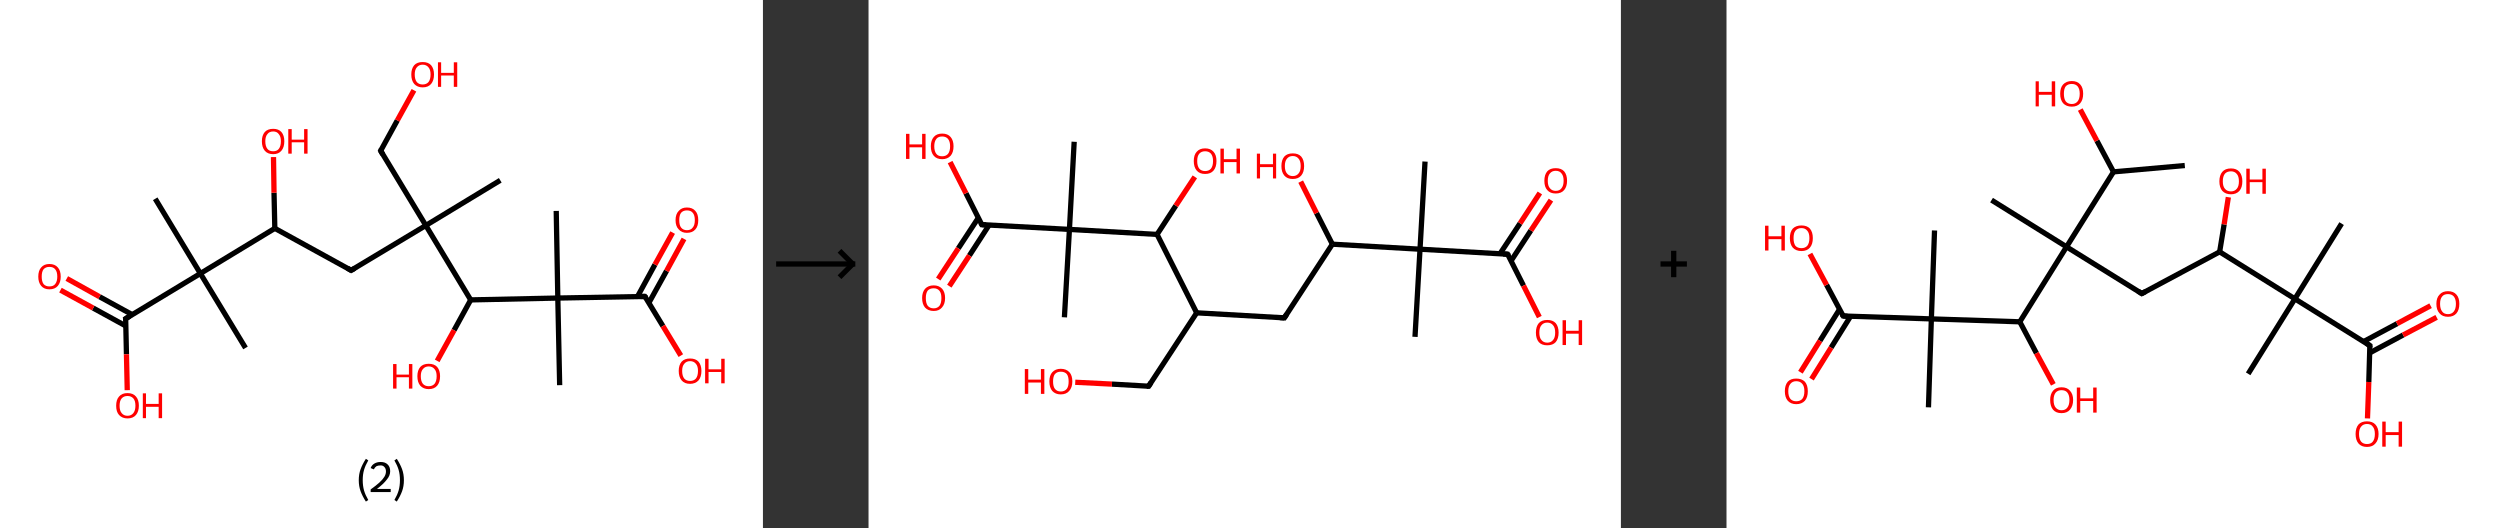 <?xml version='1.0' encoding='ASCII' standalone='yes'?>
<svg xmlns="http://www.w3.org/2000/svg" xmlns:xlink="http://www.w3.org/1999/xlink" version="1.1" width="947.0px" viewBox="0 0 947.0 200.0" height="200.0px">
  <rect x="0" y="0" width="947.0" height="200.0" fill="#333333" stroke="none"/>
  <g>
    <g transform="translate(0, 0) scale(1 1) "><!-- END OF HEADER -->
<rect style="opacity:1.0;fill:#FFFFFF;stroke:none" width="289.0" height="200.0" x="0.0" y="0.0"> </rect>
<path class="bond-0 atom-0 atom-1" d="M 189.5,68.3 L 161.3,85.4" style="fill:none;fill-rule:evenodd;stroke:#000000;stroke-width:2.0px;stroke-linecap:butt;stroke-linejoin:miter;stroke-opacity:1"/>
<path class="bond-1 atom-1 atom-2" d="M 161.3,85.4 L 144.2,57.1" style="fill:none;fill-rule:evenodd;stroke:#000000;stroke-width:2.0px;stroke-linecap:butt;stroke-linejoin:miter;stroke-opacity:1"/>
<path class="bond-2 atom-2 atom-3" d="M 144.2,57.1 L 150.5,45.6" style="fill:none;fill-rule:evenodd;stroke:#000000;stroke-width:2.0px;stroke-linecap:butt;stroke-linejoin:miter;stroke-opacity:1"/>
<path class="bond-2 atom-2 atom-3" d="M 150.5,45.6 L 156.8,34.2" style="fill:none;fill-rule:evenodd;stroke:#FF0000;stroke-width:2.0px;stroke-linecap:butt;stroke-linejoin:miter;stroke-opacity:1"/>
<path class="bond-3 atom-1 atom-4" d="M 161.3,85.4 L 133.0,102.4" style="fill:none;fill-rule:evenodd;stroke:#000000;stroke-width:2.0px;stroke-linecap:butt;stroke-linejoin:miter;stroke-opacity:1"/>
<path class="bond-4 atom-4 atom-5" d="M 133.0,102.4 L 104.1,86.5" style="fill:none;fill-rule:evenodd;stroke:#000000;stroke-width:2.0px;stroke-linecap:butt;stroke-linejoin:miter;stroke-opacity:1"/>
<path class="bond-5 atom-5 atom-6" d="M 104.1,86.5 L 103.8,73.0" style="fill:none;fill-rule:evenodd;stroke:#000000;stroke-width:2.0px;stroke-linecap:butt;stroke-linejoin:miter;stroke-opacity:1"/>
<path class="bond-5 atom-5 atom-6" d="M 103.8,73.0 L 103.6,59.5" style="fill:none;fill-rule:evenodd;stroke:#FF0000;stroke-width:2.0px;stroke-linecap:butt;stroke-linejoin:miter;stroke-opacity:1"/>
<path class="bond-6 atom-5 atom-7" d="M 104.1,86.5 L 75.9,103.6" style="fill:none;fill-rule:evenodd;stroke:#000000;stroke-width:2.0px;stroke-linecap:butt;stroke-linejoin:miter;stroke-opacity:1"/>
<path class="bond-7 atom-7 atom-8" d="M 75.9,103.6 L 93.0,131.8" style="fill:none;fill-rule:evenodd;stroke:#000000;stroke-width:2.0px;stroke-linecap:butt;stroke-linejoin:miter;stroke-opacity:1"/>
<path class="bond-8 atom-7 atom-9" d="M 75.9,103.6 L 58.8,75.3" style="fill:none;fill-rule:evenodd;stroke:#000000;stroke-width:2.0px;stroke-linecap:butt;stroke-linejoin:miter;stroke-opacity:1"/>
<path class="bond-9 atom-7 atom-10" d="M 75.9,103.6 L 47.6,120.7" style="fill:none;fill-rule:evenodd;stroke:#000000;stroke-width:2.0px;stroke-linecap:butt;stroke-linejoin:miter;stroke-opacity:1"/>
<path class="bond-10 atom-10 atom-11" d="M 50.1,119.2 L 37.7,112.4" style="fill:none;fill-rule:evenodd;stroke:#000000;stroke-width:2.0px;stroke-linecap:butt;stroke-linejoin:miter;stroke-opacity:1"/>
<path class="bond-10 atom-10 atom-11" d="M 37.7,112.4 L 25.3,105.5" style="fill:none;fill-rule:evenodd;stroke:#FF0000;stroke-width:2.0px;stroke-linecap:butt;stroke-linejoin:miter;stroke-opacity:1"/>
<path class="bond-10 atom-10 atom-11" d="M 47.7,123.5 L 35.3,116.7" style="fill:none;fill-rule:evenodd;stroke:#000000;stroke-width:2.0px;stroke-linecap:butt;stroke-linejoin:miter;stroke-opacity:1"/>
<path class="bond-10 atom-10 atom-11" d="M 35.3,116.7 L 22.9,109.9" style="fill:none;fill-rule:evenodd;stroke:#FF0000;stroke-width:2.0px;stroke-linecap:butt;stroke-linejoin:miter;stroke-opacity:1"/>
<path class="bond-11 atom-10 atom-12" d="M 47.6,120.7 L 47.9,134.2" style="fill:none;fill-rule:evenodd;stroke:#000000;stroke-width:2.0px;stroke-linecap:butt;stroke-linejoin:miter;stroke-opacity:1"/>
<path class="bond-11 atom-10 atom-12" d="M 47.9,134.2 L 48.2,147.8" style="fill:none;fill-rule:evenodd;stroke:#FF0000;stroke-width:2.0px;stroke-linecap:butt;stroke-linejoin:miter;stroke-opacity:1"/>
<path class="bond-12 atom-1 atom-13" d="M 161.3,85.4 L 178.3,113.6" style="fill:none;fill-rule:evenodd;stroke:#000000;stroke-width:2.0px;stroke-linecap:butt;stroke-linejoin:miter;stroke-opacity:1"/>
<path class="bond-13 atom-13 atom-14" d="M 178.3,113.6 L 172.0,125.1" style="fill:none;fill-rule:evenodd;stroke:#000000;stroke-width:2.0px;stroke-linecap:butt;stroke-linejoin:miter;stroke-opacity:1"/>
<path class="bond-13 atom-13 atom-14" d="M 172.0,125.1 L 165.6,136.7" style="fill:none;fill-rule:evenodd;stroke:#FF0000;stroke-width:2.0px;stroke-linecap:butt;stroke-linejoin:miter;stroke-opacity:1"/>
<path class="bond-14 atom-13 atom-15" d="M 178.3,113.6 L 211.3,112.9" style="fill:none;fill-rule:evenodd;stroke:#000000;stroke-width:2.0px;stroke-linecap:butt;stroke-linejoin:miter;stroke-opacity:1"/>
<path class="bond-15 atom-15 atom-16" d="M 211.3,112.9 L 210.7,79.9" style="fill:none;fill-rule:evenodd;stroke:#000000;stroke-width:2.0px;stroke-linecap:butt;stroke-linejoin:miter;stroke-opacity:1"/>
<path class="bond-16 atom-15 atom-17" d="M 211.3,112.9 L 212.0,145.9" style="fill:none;fill-rule:evenodd;stroke:#000000;stroke-width:2.0px;stroke-linecap:butt;stroke-linejoin:miter;stroke-opacity:1"/>
<path class="bond-17 atom-15 atom-18" d="M 211.3,112.9 L 244.3,112.3" style="fill:none;fill-rule:evenodd;stroke:#000000;stroke-width:2.0px;stroke-linecap:butt;stroke-linejoin:miter;stroke-opacity:1"/>
<path class="bond-18 atom-18 atom-19" d="M 245.8,114.7 L 252.5,102.6" style="fill:none;fill-rule:evenodd;stroke:#000000;stroke-width:2.0px;stroke-linecap:butt;stroke-linejoin:miter;stroke-opacity:1"/>
<path class="bond-18 atom-18 atom-19" d="M 252.5,102.6 L 259.1,90.5" style="fill:none;fill-rule:evenodd;stroke:#FF0000;stroke-width:2.0px;stroke-linecap:butt;stroke-linejoin:miter;stroke-opacity:1"/>
<path class="bond-18 atom-18 atom-19" d="M 241.5,112.3 L 248.1,100.2" style="fill:none;fill-rule:evenodd;stroke:#000000;stroke-width:2.0px;stroke-linecap:butt;stroke-linejoin:miter;stroke-opacity:1"/>
<path class="bond-18 atom-18 atom-19" d="M 248.1,100.2 L 254.8,88.1" style="fill:none;fill-rule:evenodd;stroke:#FF0000;stroke-width:2.0px;stroke-linecap:butt;stroke-linejoin:miter;stroke-opacity:1"/>
<path class="bond-19 atom-18 atom-20" d="M 244.3,112.3 L 251.1,123.5" style="fill:none;fill-rule:evenodd;stroke:#000000;stroke-width:2.0px;stroke-linecap:butt;stroke-linejoin:miter;stroke-opacity:1"/>
<path class="bond-19 atom-18 atom-20" d="M 251.1,123.5 L 257.9,134.7" style="fill:none;fill-rule:evenodd;stroke:#FF0000;stroke-width:2.0px;stroke-linecap:butt;stroke-linejoin:miter;stroke-opacity:1"/>
<path d="M 145.0,58.5 L 144.2,57.1 L 144.5,56.5" style="fill:none;stroke:#000000;stroke-width:2.0px;stroke-linecap:butt;stroke-linejoin:miter;stroke-opacity:1;"/>
<path d="M 134.4,101.6 L 133.0,102.4 L 131.6,101.6" style="fill:none;stroke:#000000;stroke-width:2.0px;stroke-linecap:butt;stroke-linejoin:miter;stroke-opacity:1;"/>
<path d="M 49.1,119.8 L 47.6,120.7 L 47.7,121.3" style="fill:none;stroke:#000000;stroke-width:2.0px;stroke-linecap:butt;stroke-linejoin:miter;stroke-opacity:1;"/>
<path d="M 242.7,112.3 L 244.3,112.3 L 244.7,112.8" style="fill:none;stroke:#000000;stroke-width:2.0px;stroke-linecap:butt;stroke-linejoin:miter;stroke-opacity:1;"/>
<path class="atom-3" d="M 155.8 28.2 Q 155.8 26.0, 156.9 24.7 Q 158.0 23.5, 160.1 23.5 Q 162.2 23.5, 163.3 24.7 Q 164.4 26.0, 164.4 28.2 Q 164.4 30.5, 163.3 31.8 Q 162.2 33.1, 160.1 33.1 Q 158.1 33.1, 156.9 31.8 Q 155.8 30.5, 155.8 28.2 M 160.1 32.0 Q 161.5 32.0, 162.3 31.1 Q 163.1 30.1, 163.1 28.2 Q 163.1 26.4, 162.3 25.5 Q 161.5 24.5, 160.1 24.5 Q 158.7 24.5, 157.9 25.5 Q 157.1 26.4, 157.1 28.2 Q 157.1 30.1, 157.9 31.1 Q 158.7 32.0, 160.1 32.0 " fill="#FF0000"/>
<path class="atom-3" d="M 165.9 23.6 L 167.1 23.6 L 167.1 27.6 L 171.9 27.6 L 171.9 23.6 L 173.2 23.6 L 173.2 32.9 L 171.9 32.9 L 171.9 28.6 L 167.1 28.6 L 167.1 32.9 L 165.9 32.9 L 165.9 23.6 " fill="#FF0000"/>
<path class="atom-6" d="M 99.2 53.5 Q 99.2 51.3, 100.3 50.0 Q 101.4 48.8, 103.5 48.8 Q 105.5 48.8, 106.6 50.0 Q 107.7 51.3, 107.7 53.5 Q 107.7 55.8, 106.6 57.1 Q 105.5 58.4, 103.5 58.4 Q 101.4 58.4, 100.3 57.1 Q 99.2 55.8, 99.2 53.5 M 103.5 57.3 Q 104.9 57.3, 105.6 56.4 Q 106.4 55.4, 106.4 53.5 Q 106.4 51.7, 105.6 50.8 Q 104.9 49.8, 103.5 49.8 Q 102.0 49.8, 101.3 50.8 Q 100.5 51.7, 100.5 53.5 Q 100.5 55.4, 101.3 56.4 Q 102.0 57.3, 103.5 57.3 " fill="#FF0000"/>
<path class="atom-6" d="M 109.2 48.9 L 110.5 48.9 L 110.5 52.9 L 115.2 52.9 L 115.2 48.9 L 116.5 48.9 L 116.5 58.2 L 115.2 58.2 L 115.2 53.9 L 110.5 53.9 L 110.5 58.2 L 109.2 58.2 L 109.2 48.9 " fill="#FF0000"/>
<path class="atom-11" d="M 14.5 104.8 Q 14.5 102.5, 15.6 101.3 Q 16.7 100.0, 18.7 100.0 Q 20.8 100.0, 21.9 101.3 Q 23.0 102.5, 23.0 104.8 Q 23.0 107.0, 21.9 108.3 Q 20.8 109.6, 18.7 109.6 Q 16.7 109.6, 15.6 108.3 Q 14.5 107.0, 14.5 104.8 M 18.7 108.5 Q 20.2 108.5, 20.9 107.6 Q 21.7 106.6, 21.7 104.8 Q 21.7 102.9, 20.9 102.0 Q 20.2 101.1, 18.7 101.1 Q 17.3 101.1, 16.5 102.0 Q 15.8 102.9, 15.8 104.8 Q 15.8 106.6, 16.5 107.6 Q 17.3 108.5, 18.7 108.5 " fill="#FF0000"/>
<path class="atom-12" d="M 44.0 153.7 Q 44.0 151.4, 45.1 150.2 Q 46.2 148.9, 48.3 148.9 Q 50.4 148.9, 51.5 150.2 Q 52.6 151.4, 52.6 153.7 Q 52.6 155.9, 51.5 157.2 Q 50.4 158.5, 48.3 158.5 Q 46.3 158.5, 45.1 157.2 Q 44.0 156.0, 44.0 153.7 M 48.3 157.5 Q 49.7 157.5, 50.5 156.5 Q 51.3 155.5, 51.3 153.7 Q 51.3 151.8, 50.5 150.9 Q 49.7 150.0, 48.3 150.0 Q 46.9 150.0, 46.1 150.9 Q 45.3 151.8, 45.3 153.7 Q 45.3 155.6, 46.1 156.5 Q 46.9 157.5, 48.3 157.5 " fill="#FF0000"/>
<path class="atom-12" d="M 54.1 149.0 L 55.3 149.0 L 55.3 153.0 L 60.1 153.0 L 60.1 149.0 L 61.4 149.0 L 61.4 158.4 L 60.1 158.4 L 60.1 154.1 L 55.3 154.1 L 55.3 158.4 L 54.1 158.4 L 54.1 149.0 " fill="#FF0000"/>
<path class="atom-14" d="M 148.9 137.9 L 150.2 137.9 L 150.2 141.9 L 154.9 141.9 L 154.9 137.9 L 156.2 137.9 L 156.2 147.2 L 154.9 147.2 L 154.9 142.9 L 150.2 142.9 L 150.2 147.2 L 148.9 147.2 L 148.9 137.9 " fill="#FF0000"/>
<path class="atom-14" d="M 158.1 142.5 Q 158.1 140.3, 159.2 139.0 Q 160.3 137.8, 162.4 137.8 Q 164.5 137.8, 165.6 139.0 Q 166.7 140.3, 166.7 142.5 Q 166.7 144.8, 165.6 146.1 Q 164.5 147.4, 162.4 147.4 Q 160.4 147.4, 159.2 146.1 Q 158.1 144.8, 158.1 142.5 M 162.4 146.3 Q 163.8 146.3, 164.6 145.4 Q 165.4 144.4, 165.4 142.5 Q 165.4 140.7, 164.6 139.8 Q 163.8 138.8, 162.4 138.8 Q 161.0 138.8, 160.2 139.8 Q 159.4 140.7, 159.4 142.5 Q 159.4 144.4, 160.2 145.4 Q 161.0 146.3, 162.4 146.3 " fill="#FF0000"/>
<path class="atom-19" d="M 255.9 83.4 Q 255.9 81.1, 257.1 79.9 Q 258.2 78.6, 260.2 78.6 Q 262.3 78.6, 263.4 79.9 Q 264.5 81.1, 264.5 83.4 Q 264.5 85.7, 263.4 86.9 Q 262.3 88.2, 260.2 88.2 Q 258.2 88.2, 257.1 86.9 Q 255.9 85.7, 255.9 83.4 M 260.2 87.2 Q 261.7 87.2, 262.4 86.2 Q 263.2 85.3, 263.2 83.4 Q 263.2 81.5, 262.4 80.6 Q 261.7 79.7, 260.2 79.7 Q 258.8 79.7, 258.0 80.6 Q 257.3 81.5, 257.3 83.4 Q 257.3 85.3, 258.0 86.2 Q 258.8 87.2, 260.2 87.2 " fill="#FF0000"/>
<path class="atom-20" d="M 257.1 140.5 Q 257.1 138.3, 258.2 137.0 Q 259.3 135.8, 261.4 135.8 Q 263.5 135.8, 264.6 137.0 Q 265.7 138.3, 265.7 140.5 Q 265.7 142.8, 264.6 144.1 Q 263.4 145.4, 261.4 145.4 Q 259.3 145.4, 258.2 144.1 Q 257.1 142.8, 257.1 140.5 M 261.4 144.3 Q 262.8 144.3, 263.6 143.4 Q 264.4 142.4, 264.4 140.5 Q 264.4 138.7, 263.6 137.8 Q 262.8 136.8, 261.4 136.8 Q 260.0 136.8, 259.2 137.8 Q 258.4 138.7, 258.4 140.5 Q 258.4 142.4, 259.2 143.4 Q 260.0 144.3, 261.4 144.3 " fill="#FF0000"/>
<path class="atom-20" d="M 267.1 135.9 L 268.4 135.9 L 268.4 139.9 L 273.2 139.9 L 273.2 135.9 L 274.5 135.9 L 274.5 145.2 L 273.2 145.2 L 273.2 140.9 L 268.4 140.9 L 268.4 145.2 L 267.1 145.2 L 267.1 135.9 " fill="#FF0000"/>
<path class="legend" d="M 135.9 181.9 Q 135.9 179.6, 136.6 177.7 Q 137.3 175.8, 138.6 173.8 L 139.5 174.4 Q 138.4 176.3, 137.9 178.0 Q 137.4 179.7, 137.4 181.9 Q 137.4 184.0, 137.9 185.8 Q 138.4 187.5, 139.5 189.4 L 138.6 190.0 Q 137.3 188.0, 136.6 186.1 Q 135.9 184.2, 135.9 181.9 " fill="#000000"/>
<path class="legend" d="M 140.4 177.3 Q 140.8 176.2, 141.8 175.6 Q 142.8 175.0, 144.2 175.0 Q 145.9 175.0, 146.8 175.9 Q 147.8 176.8, 147.8 178.5 Q 147.8 180.2, 146.5 181.7 Q 145.3 183.3, 142.8 185.2 L 148.0 185.2 L 148.0 186.4 L 140.4 186.4 L 140.4 185.4 Q 142.5 183.9, 143.7 182.8 Q 145.0 181.6, 145.6 180.6 Q 146.2 179.6, 146.2 178.6 Q 146.2 177.5, 145.6 176.9 Q 145.1 176.3, 144.2 176.3 Q 143.2 176.3, 142.6 176.6 Q 142.0 177.0, 141.6 177.8 L 140.4 177.3 " fill="#000000"/>
<path class="legend" d="M 153.0 181.9 Q 153.0 184.2, 152.3 186.1 Q 151.6 188.0, 150.3 190.0 L 149.4 189.4 Q 150.5 187.5, 151.0 185.8 Q 151.5 184.0, 151.5 181.9 Q 151.5 179.7, 151.0 178.0 Q 150.5 176.3, 149.4 174.4 L 150.3 173.8 Q 151.6 175.8, 152.3 177.7 Q 153.0 179.6, 153.0 181.9 " fill="#000000"/>
</g>
    <g transform="translate(289.0, 0) scale(1 1) "><line x1="5" y1="100" x2="35" y2="100" style="stroke:rgb(0,0,0);stroke-width:2"/>
  <line x1="34" y1="100" x2="29" y2="95" style="stroke:rgb(0,0,0);stroke-width:2"/>
  <line x1="34" y1="100" x2="29" y2="105" style="stroke:rgb(0,0,0);stroke-width:2"/>
</g>
    <g transform="translate(329.0, 0) scale(1 1) "><!-- END OF HEADER -->
<rect style="opacity:1.0;fill:#FFFFFF;stroke:none" width="285.0" height="200.0" x="0.0" y="0.0"> </rect>
<path class="bond-0 atom-0 atom-1" d="M 210.8,61.2 L 208.9,94.4" style="fill:none;fill-rule:evenodd;stroke:#000000;stroke-width:2.0px;stroke-linecap:butt;stroke-linejoin:miter;stroke-opacity:1"/>
<path class="bond-1 atom-1 atom-2" d="M 208.9,94.4 L 207.0,127.6" style="fill:none;fill-rule:evenodd;stroke:#000000;stroke-width:2.0px;stroke-linecap:butt;stroke-linejoin:miter;stroke-opacity:1"/>
<path class="bond-2 atom-1 atom-3" d="M 208.9,94.4 L 242.1,96.3" style="fill:none;fill-rule:evenodd;stroke:#000000;stroke-width:2.0px;stroke-linecap:butt;stroke-linejoin:miter;stroke-opacity:1"/>
<path class="bond-3 atom-3 atom-4" d="M 243.4,98.8 L 250.9,87.3" style="fill:none;fill-rule:evenodd;stroke:#000000;stroke-width:2.0px;stroke-linecap:butt;stroke-linejoin:miter;stroke-opacity:1"/>
<path class="bond-3 atom-3 atom-4" d="M 250.9,87.3 L 258.5,75.8" style="fill:none;fill-rule:evenodd;stroke:#FF0000;stroke-width:2.0px;stroke-linecap:butt;stroke-linejoin:miter;stroke-opacity:1"/>
<path class="bond-3 atom-3 atom-4" d="M 239.2,96.1 L 246.8,84.6" style="fill:none;fill-rule:evenodd;stroke:#000000;stroke-width:2.0px;stroke-linecap:butt;stroke-linejoin:miter;stroke-opacity:1"/>
<path class="bond-3 atom-3 atom-4" d="M 246.8,84.6 L 254.3,73.1" style="fill:none;fill-rule:evenodd;stroke:#FF0000;stroke-width:2.0px;stroke-linecap:butt;stroke-linejoin:miter;stroke-opacity:1"/>
<path class="bond-4 atom-3 atom-5" d="M 242.1,96.3 L 248.1,108.2" style="fill:none;fill-rule:evenodd;stroke:#000000;stroke-width:2.0px;stroke-linecap:butt;stroke-linejoin:miter;stroke-opacity:1"/>
<path class="bond-4 atom-3 atom-5" d="M 248.1,108.2 L 254.1,120.1" style="fill:none;fill-rule:evenodd;stroke:#FF0000;stroke-width:2.0px;stroke-linecap:butt;stroke-linejoin:miter;stroke-opacity:1"/>
<path class="bond-5 atom-1 atom-6" d="M 208.9,94.4 L 175.7,92.5" style="fill:none;fill-rule:evenodd;stroke:#000000;stroke-width:2.0px;stroke-linecap:butt;stroke-linejoin:miter;stroke-opacity:1"/>
<path class="bond-6 atom-6 atom-7" d="M 175.7,92.5 L 169.7,80.7" style="fill:none;fill-rule:evenodd;stroke:#000000;stroke-width:2.0px;stroke-linecap:butt;stroke-linejoin:miter;stroke-opacity:1"/>
<path class="bond-6 atom-6 atom-7" d="M 169.7,80.7 L 163.7,68.8" style="fill:none;fill-rule:evenodd;stroke:#FF0000;stroke-width:2.0px;stroke-linecap:butt;stroke-linejoin:miter;stroke-opacity:1"/>
<path class="bond-7 atom-6 atom-8" d="M 175.7,92.5 L 157.5,120.4" style="fill:none;fill-rule:evenodd;stroke:#000000;stroke-width:2.0px;stroke-linecap:butt;stroke-linejoin:miter;stroke-opacity:1"/>
<path class="bond-8 atom-8 atom-9" d="M 157.5,120.4 L 124.3,118.5" style="fill:none;fill-rule:evenodd;stroke:#000000;stroke-width:2.0px;stroke-linecap:butt;stroke-linejoin:miter;stroke-opacity:1"/>
<path class="bond-9 atom-9 atom-10" d="M 124.3,118.5 L 106.1,146.3" style="fill:none;fill-rule:evenodd;stroke:#000000;stroke-width:2.0px;stroke-linecap:butt;stroke-linejoin:miter;stroke-opacity:1"/>
<path class="bond-10 atom-10 atom-11" d="M 106.1,146.3 L 92.2,145.5" style="fill:none;fill-rule:evenodd;stroke:#000000;stroke-width:2.0px;stroke-linecap:butt;stroke-linejoin:miter;stroke-opacity:1"/>
<path class="bond-10 atom-10 atom-11" d="M 92.2,145.5 L 78.3,144.8" style="fill:none;fill-rule:evenodd;stroke:#FF0000;stroke-width:2.0px;stroke-linecap:butt;stroke-linejoin:miter;stroke-opacity:1"/>
<path class="bond-11 atom-9 atom-12" d="M 124.3,118.5 L 109.3,88.8" style="fill:none;fill-rule:evenodd;stroke:#000000;stroke-width:2.0px;stroke-linecap:butt;stroke-linejoin:miter;stroke-opacity:1"/>
<path class="bond-12 atom-12 atom-13" d="M 109.3,88.8 L 116.4,77.9" style="fill:none;fill-rule:evenodd;stroke:#000000;stroke-width:2.0px;stroke-linecap:butt;stroke-linejoin:miter;stroke-opacity:1"/>
<path class="bond-12 atom-12 atom-13" d="M 116.4,77.9 L 123.6,67.0" style="fill:none;fill-rule:evenodd;stroke:#FF0000;stroke-width:2.0px;stroke-linecap:butt;stroke-linejoin:miter;stroke-opacity:1"/>
<path class="bond-13 atom-12 atom-14" d="M 109.3,88.8 L 76.1,86.9" style="fill:none;fill-rule:evenodd;stroke:#000000;stroke-width:2.0px;stroke-linecap:butt;stroke-linejoin:miter;stroke-opacity:1"/>
<path class="bond-14 atom-14 atom-15" d="M 76.1,86.9 L 74.2,120.2" style="fill:none;fill-rule:evenodd;stroke:#000000;stroke-width:2.0px;stroke-linecap:butt;stroke-linejoin:miter;stroke-opacity:1"/>
<path class="bond-15 atom-14 atom-16" d="M 76.1,86.9 L 77.9,53.7" style="fill:none;fill-rule:evenodd;stroke:#000000;stroke-width:2.0px;stroke-linecap:butt;stroke-linejoin:miter;stroke-opacity:1"/>
<path class="bond-16 atom-14 atom-17" d="M 76.1,86.9 L 42.9,85.1" style="fill:none;fill-rule:evenodd;stroke:#000000;stroke-width:2.0px;stroke-linecap:butt;stroke-linejoin:miter;stroke-opacity:1"/>
<path class="bond-17 atom-17 atom-18" d="M 41.6,82.5 L 34.0,94.1" style="fill:none;fill-rule:evenodd;stroke:#000000;stroke-width:2.0px;stroke-linecap:butt;stroke-linejoin:miter;stroke-opacity:1"/>
<path class="bond-17 atom-17 atom-18" d="M 34.0,94.1 L 26.4,105.7" style="fill:none;fill-rule:evenodd;stroke:#FF0000;stroke-width:2.0px;stroke-linecap:butt;stroke-linejoin:miter;stroke-opacity:1"/>
<path class="bond-17 atom-17 atom-18" d="M 45.7,85.2 L 38.2,96.8" style="fill:none;fill-rule:evenodd;stroke:#000000;stroke-width:2.0px;stroke-linecap:butt;stroke-linejoin:miter;stroke-opacity:1"/>
<path class="bond-17 atom-17 atom-18" d="M 38.2,96.8 L 30.6,108.4" style="fill:none;fill-rule:evenodd;stroke:#FF0000;stroke-width:2.0px;stroke-linecap:butt;stroke-linejoin:miter;stroke-opacity:1"/>
<path class="bond-18 atom-17 atom-19" d="M 42.9,85.1 L 36.9,73.2" style="fill:none;fill-rule:evenodd;stroke:#000000;stroke-width:2.0px;stroke-linecap:butt;stroke-linejoin:miter;stroke-opacity:1"/>
<path class="bond-18 atom-17 atom-19" d="M 36.9,73.2 L 30.9,61.4" style="fill:none;fill-rule:evenodd;stroke:#FF0000;stroke-width:2.0px;stroke-linecap:butt;stroke-linejoin:miter;stroke-opacity:1"/>
<path d="M 240.4,96.2 L 242.1,96.3 L 242.4,96.8" style="fill:none;stroke:#000000;stroke-width:2.0px;stroke-linecap:butt;stroke-linejoin:miter;stroke-opacity:1;"/>
<path d="M 158.4,119.0 L 157.5,120.4 L 155.8,120.3" style="fill:none;stroke:#000000;stroke-width:2.0px;stroke-linecap:butt;stroke-linejoin:miter;stroke-opacity:1;"/>
<path d="M 107.0,144.9 L 106.1,146.3 L 105.4,146.3" style="fill:none;stroke:#000000;stroke-width:2.0px;stroke-linecap:butt;stroke-linejoin:miter;stroke-opacity:1;"/>
<path d="M 44.5,85.2 L 42.9,85.1 L 42.6,84.5" style="fill:none;stroke:#000000;stroke-width:2.0px;stroke-linecap:butt;stroke-linejoin:miter;stroke-opacity:1;"/>
<path class="atom-4" d="M 256.0 68.5 Q 256.0 66.2, 257.1 64.9 Q 258.2 63.7, 260.3 63.7 Q 262.4 63.7, 263.5 64.9 Q 264.6 66.2, 264.6 68.5 Q 264.6 70.7, 263.5 72.0 Q 262.4 73.3, 260.3 73.3 Q 258.2 73.3, 257.1 72.0 Q 256.0 70.8, 256.0 68.5 M 260.3 72.3 Q 261.8 72.3, 262.5 71.3 Q 263.3 70.3, 263.3 68.5 Q 263.3 66.6, 262.5 65.7 Q 261.8 64.7, 260.3 64.7 Q 258.9 64.7, 258.1 65.7 Q 257.3 66.6, 257.3 68.5 Q 257.3 70.4, 258.1 71.3 Q 258.9 72.3, 260.3 72.3 " fill="#FF0000"/>
<path class="atom-5" d="M 252.8 126.0 Q 252.8 123.7, 253.9 122.4 Q 255.0 121.2, 257.1 121.2 Q 259.2 121.2, 260.3 122.4 Q 261.4 123.7, 261.4 126.0 Q 261.4 128.3, 260.3 129.6 Q 259.2 130.8, 257.1 130.8 Q 255.0 130.8, 253.9 129.6 Q 252.8 128.3, 252.8 126.0 M 257.1 129.8 Q 258.5 129.8, 259.3 128.8 Q 260.1 127.9, 260.1 126.0 Q 260.1 124.1, 259.3 123.2 Q 258.5 122.2, 257.1 122.2 Q 255.7 122.2, 254.9 123.2 Q 254.1 124.1, 254.1 126.0 Q 254.1 127.9, 254.9 128.8 Q 255.7 129.8, 257.1 129.8 " fill="#FF0000"/>
<path class="atom-5" d="M 262.9 121.3 L 264.2 121.3 L 264.2 125.3 L 269.0 125.3 L 269.0 121.3 L 270.3 121.3 L 270.3 130.7 L 269.0 130.7 L 269.0 126.4 L 264.2 126.4 L 264.2 130.7 L 262.9 130.7 L 262.9 121.3 " fill="#FF0000"/>
<path class="atom-7" d="M 147.1 58.2 L 148.3 58.2 L 148.3 62.2 L 153.2 62.2 L 153.2 58.2 L 154.4 58.2 L 154.4 67.6 L 153.2 67.6 L 153.2 63.3 L 148.3 63.3 L 148.3 67.6 L 147.1 67.6 L 147.1 58.2 " fill="#FF0000"/>
<path class="atom-7" d="M 156.4 62.9 Q 156.4 60.6, 157.5 59.3 Q 158.6 58.1, 160.7 58.1 Q 162.8 58.1, 163.9 59.3 Q 165.0 60.6, 165.0 62.9 Q 165.0 65.2, 163.9 66.5 Q 162.8 67.8, 160.7 67.8 Q 158.6 67.8, 157.5 66.5 Q 156.4 65.2, 156.4 62.9 M 160.7 66.7 Q 162.1 66.7, 162.9 65.7 Q 163.7 64.8, 163.7 62.9 Q 163.7 61.0, 162.9 60.1 Q 162.1 59.1, 160.7 59.1 Q 159.3 59.1, 158.5 60.1 Q 157.7 61.0, 157.7 62.9 Q 157.7 64.8, 158.5 65.7 Q 159.3 66.7, 160.7 66.7 " fill="#FF0000"/>
<path class="atom-11" d="M 59.2 139.8 L 60.5 139.8 L 60.5 143.8 L 65.3 143.8 L 65.3 139.8 L 66.6 139.8 L 66.6 149.2 L 65.3 149.2 L 65.3 144.9 L 60.5 144.9 L 60.5 149.2 L 59.2 149.2 L 59.2 139.8 " fill="#FF0000"/>
<path class="atom-11" d="M 68.5 144.5 Q 68.5 142.2, 69.6 141.0 Q 70.8 139.7, 72.8 139.7 Q 74.9 139.7, 76.1 141.0 Q 77.2 142.2, 77.2 144.5 Q 77.2 146.8, 76.0 148.1 Q 74.9 149.4, 72.8 149.4 Q 70.8 149.4, 69.6 148.1 Q 68.5 146.8, 68.5 144.5 M 72.8 148.3 Q 74.3 148.3, 75.1 147.3 Q 75.8 146.4, 75.8 144.5 Q 75.8 142.6, 75.1 141.7 Q 74.3 140.8, 72.8 140.8 Q 71.4 140.8, 70.6 141.7 Q 69.9 142.6, 69.9 144.5 Q 69.9 146.4, 70.6 147.3 Q 71.4 148.3, 72.8 148.3 " fill="#FF0000"/>
<path class="atom-13" d="M 123.2 61.0 Q 123.2 58.7, 124.3 57.5 Q 125.4 56.2, 127.5 56.2 Q 129.6 56.2, 130.7 57.5 Q 131.8 58.7, 131.8 61.0 Q 131.8 63.3, 130.7 64.6 Q 129.6 65.9, 127.5 65.9 Q 125.4 65.9, 124.3 64.6 Q 123.2 63.3, 123.2 61.0 M 127.5 64.8 Q 128.9 64.8, 129.7 63.9 Q 130.5 62.9, 130.5 61.0 Q 130.5 59.2, 129.7 58.2 Q 128.9 57.3, 127.5 57.3 Q 126.1 57.3, 125.3 58.2 Q 124.5 59.1, 124.5 61.0 Q 124.5 62.9, 125.3 63.9 Q 126.1 64.8, 127.5 64.8 " fill="#FF0000"/>
<path class="atom-13" d="M 133.3 56.3 L 134.6 56.3 L 134.6 60.3 L 139.4 60.3 L 139.4 56.3 L 140.7 56.3 L 140.7 65.7 L 139.4 65.7 L 139.4 61.4 L 134.6 61.4 L 134.6 65.7 L 133.3 65.7 L 133.3 56.3 " fill="#FF0000"/>
<path class="atom-18" d="M 20.3 112.9 Q 20.3 110.7, 21.4 109.4 Q 22.6 108.1, 24.7 108.1 Q 26.7 108.1, 27.9 109.4 Q 29.0 110.7, 29.0 112.9 Q 29.0 115.2, 27.8 116.5 Q 26.7 117.8, 24.7 117.8 Q 22.6 117.8, 21.4 116.5 Q 20.3 115.2, 20.3 112.9 M 24.7 116.8 Q 26.1 116.8, 26.9 115.8 Q 27.6 114.8, 27.6 112.9 Q 27.6 111.1, 26.9 110.2 Q 26.1 109.2, 24.7 109.2 Q 23.2 109.2, 22.4 110.1 Q 21.7 111.1, 21.7 112.9 Q 21.7 114.8, 22.4 115.8 Q 23.2 116.8, 24.7 116.8 " fill="#FF0000"/>
<path class="atom-19" d="M 14.2 50.7 L 15.5 50.7 L 15.5 54.7 L 20.3 54.7 L 20.3 50.7 L 21.6 50.7 L 21.6 60.2 L 20.3 60.2 L 20.3 55.8 L 15.5 55.8 L 15.5 60.2 L 14.2 60.2 L 14.2 50.7 " fill="#FF0000"/>
<path class="atom-19" d="M 23.6 55.4 Q 23.6 53.2, 24.7 51.9 Q 25.8 50.6, 27.9 50.6 Q 30.0 50.6, 31.1 51.9 Q 32.2 53.2, 32.2 55.4 Q 32.2 57.7, 31.1 59.0 Q 29.9 60.3, 27.9 60.3 Q 25.8 60.3, 24.7 59.0 Q 23.6 57.7, 23.6 55.4 M 27.9 59.2 Q 29.3 59.2, 30.1 58.3 Q 30.9 57.3, 30.9 55.4 Q 30.9 53.6, 30.1 52.6 Q 29.3 51.7, 27.9 51.7 Q 26.4 51.7, 25.7 52.6 Q 24.9 53.6, 24.9 55.4 Q 24.9 57.3, 25.7 58.3 Q 26.4 59.2, 27.9 59.2 " fill="#FF0000"/>
</g>
    <g transform="translate(614.0, 0) scale(1 1) "><line x1="15" y1="100" x2="25" y2="100" style="stroke:rgb(0,0,0);stroke-width:2"/>
  <line x1="20" y1="95" x2="20" y2="105" style="stroke:rgb(0,0,0);stroke-width:2"/>
</g>
    <g transform="translate(654.0, 0) scale(1 1) "><!-- END OF HEADER -->
<rect style="opacity:1.0;fill:#FFFFFF;stroke:none" width="293.0" height="200.0" x="0.0" y="0.0"> </rect>
<path class="bond-0 atom-0 atom-1" d="M 173.6,62.7 L 146.6,65.1" style="fill:none;fill-rule:evenodd;stroke:#000000;stroke-width:2.0px;stroke-linecap:butt;stroke-linejoin:miter;stroke-opacity:1"/>
<path class="bond-1 atom-1 atom-2" d="M 146.6,65.1 L 140.3,53.3" style="fill:none;fill-rule:evenodd;stroke:#000000;stroke-width:2.0px;stroke-linecap:butt;stroke-linejoin:miter;stroke-opacity:1"/>
<path class="bond-1 atom-1 atom-2" d="M 140.3,53.3 L 134.0,41.5" style="fill:none;fill-rule:evenodd;stroke:#FF0000;stroke-width:2.0px;stroke-linecap:butt;stroke-linejoin:miter;stroke-opacity:1"/>
<path class="bond-2 atom-1 atom-3" d="M 146.6,65.1 L 128.8,93.5" style="fill:none;fill-rule:evenodd;stroke:#000000;stroke-width:2.0px;stroke-linecap:butt;stroke-linejoin:miter;stroke-opacity:1"/>
<path class="bond-3 atom-3 atom-4" d="M 128.8,93.5 L 100.4,75.8" style="fill:none;fill-rule:evenodd;stroke:#000000;stroke-width:2.0px;stroke-linecap:butt;stroke-linejoin:miter;stroke-opacity:1"/>
<path class="bond-4 atom-3 atom-5" d="M 128.8,93.5 L 157.3,111.2" style="fill:none;fill-rule:evenodd;stroke:#000000;stroke-width:2.0px;stroke-linecap:butt;stroke-linejoin:miter;stroke-opacity:1"/>
<path class="bond-5 atom-5 atom-6" d="M 157.3,111.2 L 186.8,95.4" style="fill:none;fill-rule:evenodd;stroke:#000000;stroke-width:2.0px;stroke-linecap:butt;stroke-linejoin:miter;stroke-opacity:1"/>
<path class="bond-6 atom-6 atom-7" d="M 186.8,95.4 L 188.5,85.0" style="fill:none;fill-rule:evenodd;stroke:#000000;stroke-width:2.0px;stroke-linecap:butt;stroke-linejoin:miter;stroke-opacity:1"/>
<path class="bond-6 atom-6 atom-7" d="M 188.5,85.0 L 190.1,74.7" style="fill:none;fill-rule:evenodd;stroke:#FF0000;stroke-width:2.0px;stroke-linecap:butt;stroke-linejoin:miter;stroke-opacity:1"/>
<path class="bond-7 atom-6 atom-8" d="M 186.8,95.4 L 215.3,113.2" style="fill:none;fill-rule:evenodd;stroke:#000000;stroke-width:2.0px;stroke-linecap:butt;stroke-linejoin:miter;stroke-opacity:1"/>
<path class="bond-8 atom-8 atom-9" d="M 215.3,113.2 L 197.6,141.6" style="fill:none;fill-rule:evenodd;stroke:#000000;stroke-width:2.0px;stroke-linecap:butt;stroke-linejoin:miter;stroke-opacity:1"/>
<path class="bond-9 atom-8 atom-10" d="M 215.3,113.2 L 233.0,84.7" style="fill:none;fill-rule:evenodd;stroke:#000000;stroke-width:2.0px;stroke-linecap:butt;stroke-linejoin:miter;stroke-opacity:1"/>
<path class="bond-10 atom-8 atom-11" d="M 215.3,113.2 L 243.7,130.9" style="fill:none;fill-rule:evenodd;stroke:#000000;stroke-width:2.0px;stroke-linecap:butt;stroke-linejoin:miter;stroke-opacity:1"/>
<path class="bond-11 atom-11 atom-12" d="M 243.6,133.7 L 256.3,126.9" style="fill:none;fill-rule:evenodd;stroke:#000000;stroke-width:2.0px;stroke-linecap:butt;stroke-linejoin:miter;stroke-opacity:1"/>
<path class="bond-11 atom-11 atom-12" d="M 256.3,126.9 L 269.0,120.2" style="fill:none;fill-rule:evenodd;stroke:#FF0000;stroke-width:2.0px;stroke-linecap:butt;stroke-linejoin:miter;stroke-opacity:1"/>
<path class="bond-11 atom-11 atom-12" d="M 241.3,129.4 L 254.0,122.6" style="fill:none;fill-rule:evenodd;stroke:#000000;stroke-width:2.0px;stroke-linecap:butt;stroke-linejoin:miter;stroke-opacity:1"/>
<path class="bond-11 atom-11 atom-12" d="M 254.0,122.6 L 266.7,115.8" style="fill:none;fill-rule:evenodd;stroke:#FF0000;stroke-width:2.0px;stroke-linecap:butt;stroke-linejoin:miter;stroke-opacity:1"/>
<path class="bond-12 atom-11 atom-13" d="M 243.7,130.9 L 243.3,144.7" style="fill:none;fill-rule:evenodd;stroke:#000000;stroke-width:2.0px;stroke-linecap:butt;stroke-linejoin:miter;stroke-opacity:1"/>
<path class="bond-12 atom-11 atom-13" d="M 243.3,144.7 L 242.8,158.5" style="fill:none;fill-rule:evenodd;stroke:#FF0000;stroke-width:2.0px;stroke-linecap:butt;stroke-linejoin:miter;stroke-opacity:1"/>
<path class="bond-13 atom-3 atom-14" d="M 128.8,93.5 L 111.1,121.9" style="fill:none;fill-rule:evenodd;stroke:#000000;stroke-width:2.0px;stroke-linecap:butt;stroke-linejoin:miter;stroke-opacity:1"/>
<path class="bond-14 atom-14 atom-15" d="M 111.1,121.9 L 117.4,133.8" style="fill:none;fill-rule:evenodd;stroke:#000000;stroke-width:2.0px;stroke-linecap:butt;stroke-linejoin:miter;stroke-opacity:1"/>
<path class="bond-14 atom-14 atom-15" d="M 117.4,133.8 L 123.8,145.6" style="fill:none;fill-rule:evenodd;stroke:#FF0000;stroke-width:2.0px;stroke-linecap:butt;stroke-linejoin:miter;stroke-opacity:1"/>
<path class="bond-15 atom-14 atom-16" d="M 111.1,121.9 L 77.6,120.8" style="fill:none;fill-rule:evenodd;stroke:#000000;stroke-width:2.0px;stroke-linecap:butt;stroke-linejoin:miter;stroke-opacity:1"/>
<path class="bond-16 atom-16 atom-17" d="M 77.6,120.8 L 78.8,87.3" style="fill:none;fill-rule:evenodd;stroke:#000000;stroke-width:2.0px;stroke-linecap:butt;stroke-linejoin:miter;stroke-opacity:1"/>
<path class="bond-17 atom-16 atom-18" d="M 77.6,120.8 L 76.5,154.3" style="fill:none;fill-rule:evenodd;stroke:#000000;stroke-width:2.0px;stroke-linecap:butt;stroke-linejoin:miter;stroke-opacity:1"/>
<path class="bond-18 atom-16 atom-19" d="M 77.6,120.8 L 44.2,119.7" style="fill:none;fill-rule:evenodd;stroke:#000000;stroke-width:2.0px;stroke-linecap:butt;stroke-linejoin:miter;stroke-opacity:1"/>
<path class="bond-19 atom-19 atom-20" d="M 42.8,117.2 L 35.4,129.1" style="fill:none;fill-rule:evenodd;stroke:#000000;stroke-width:2.0px;stroke-linecap:butt;stroke-linejoin:miter;stroke-opacity:1"/>
<path class="bond-19 atom-19 atom-20" d="M 35.4,129.1 L 28.0,141.0" style="fill:none;fill-rule:evenodd;stroke:#FF0000;stroke-width:2.0px;stroke-linecap:butt;stroke-linejoin:miter;stroke-opacity:1"/>
<path class="bond-19 atom-19 atom-20" d="M 47.0,119.8 L 39.6,131.7" style="fill:none;fill-rule:evenodd;stroke:#000000;stroke-width:2.0px;stroke-linecap:butt;stroke-linejoin:miter;stroke-opacity:1"/>
<path class="bond-19 atom-19 atom-20" d="M 39.6,131.7 L 32.2,143.6" style="fill:none;fill-rule:evenodd;stroke:#FF0000;stroke-width:2.0px;stroke-linecap:butt;stroke-linejoin:miter;stroke-opacity:1"/>
<path class="bond-20 atom-19 atom-21" d="M 44.2,119.7 L 37.9,107.9" style="fill:none;fill-rule:evenodd;stroke:#000000;stroke-width:2.0px;stroke-linecap:butt;stroke-linejoin:miter;stroke-opacity:1"/>
<path class="bond-20 atom-19 atom-21" d="M 37.9,107.9 L 31.6,96.2" style="fill:none;fill-rule:evenodd;stroke:#FF0000;stroke-width:2.0px;stroke-linecap:butt;stroke-linejoin:miter;stroke-opacity:1"/>
<path d="M 155.9,110.3 L 157.3,111.2 L 158.8,110.4" style="fill:none;stroke:#000000;stroke-width:2.0px;stroke-linecap:butt;stroke-linejoin:miter;stroke-opacity:1;"/>
<path d="M 242.3,130.0 L 243.7,130.9 L 243.7,131.6" style="fill:none;stroke:#000000;stroke-width:2.0px;stroke-linecap:butt;stroke-linejoin:miter;stroke-opacity:1;"/>
<path d="M 45.8,119.8 L 44.2,119.7 L 43.8,119.1" style="fill:none;stroke:#000000;stroke-width:2.0px;stroke-linecap:butt;stroke-linejoin:miter;stroke-opacity:1;"/>
<path class="atom-2" d="M 117.1 30.8 L 118.3 30.8 L 118.3 34.8 L 123.2 34.8 L 123.2 30.8 L 124.5 30.8 L 124.5 40.3 L 123.2 40.3 L 123.2 35.9 L 118.3 35.9 L 118.3 40.3 L 117.1 40.3 L 117.1 30.8 " fill="#FF0000"/>
<path class="atom-2" d="M 126.4 35.5 Q 126.4 33.2, 127.5 32.0 Q 128.7 30.7, 130.8 30.7 Q 132.9 30.7, 134.0 32.0 Q 135.1 33.2, 135.1 35.5 Q 135.1 37.8, 134.0 39.1 Q 132.9 40.4, 130.8 40.4 Q 128.7 40.4, 127.5 39.1 Q 126.4 37.8, 126.4 35.5 M 130.8 39.4 Q 132.2 39.4, 133.0 38.4 Q 133.8 37.4, 133.8 35.5 Q 133.8 33.7, 133.0 32.7 Q 132.2 31.8, 130.8 31.8 Q 129.3 31.8, 128.5 32.7 Q 127.8 33.6, 127.8 35.5 Q 127.8 37.4, 128.5 38.4 Q 129.3 39.4, 130.8 39.4 " fill="#FF0000"/>
<path class="atom-7" d="M 186.7 68.7 Q 186.7 66.4, 187.8 65.1 Q 188.9 63.8, 191.1 63.8 Q 193.2 63.8, 194.3 65.1 Q 195.4 66.4, 195.4 68.7 Q 195.4 71.0, 194.3 72.3 Q 193.1 73.6, 191.1 73.6 Q 189.0 73.6, 187.8 72.3 Q 186.7 71.0, 186.7 68.7 M 191.1 72.5 Q 192.5 72.5, 193.3 71.5 Q 194.1 70.6, 194.1 68.7 Q 194.1 66.8, 193.3 65.9 Q 192.5 64.9, 191.1 64.9 Q 189.6 64.9, 188.8 65.8 Q 188.0 66.8, 188.0 68.7 Q 188.0 70.6, 188.8 71.5 Q 189.6 72.5, 191.1 72.5 " fill="#FF0000"/>
<path class="atom-7" d="M 196.9 63.9 L 198.2 63.9 L 198.2 68.0 L 203.0 68.0 L 203.0 63.9 L 204.3 63.9 L 204.3 73.4 L 203.0 73.4 L 203.0 69.0 L 198.2 69.0 L 198.2 73.4 L 196.9 73.4 L 196.9 63.9 " fill="#FF0000"/>
<path class="atom-12" d="M 268.9 115.1 Q 268.9 112.8, 270.1 111.6 Q 271.2 110.3, 273.3 110.3 Q 275.4 110.3, 276.5 111.6 Q 277.6 112.8, 277.6 115.1 Q 277.6 117.4, 276.5 118.7 Q 275.4 120.0, 273.3 120.0 Q 271.2 120.0, 270.1 118.7 Q 268.9 117.4, 268.9 115.1 M 273.3 119.0 Q 274.7 119.0, 275.5 118.0 Q 276.3 117.0, 276.3 115.1 Q 276.3 113.3, 275.5 112.3 Q 274.7 111.4, 273.3 111.4 Q 271.8 111.4, 271.1 112.3 Q 270.3 113.2, 270.3 115.1 Q 270.3 117.0, 271.1 118.0 Q 271.8 119.0, 273.3 119.0 " fill="#FF0000"/>
<path class="atom-13" d="M 238.3 164.4 Q 238.3 162.1, 239.4 160.8 Q 240.5 159.6, 242.6 159.6 Q 244.7 159.6, 245.8 160.8 Q 247.0 162.1, 247.0 164.4 Q 247.0 166.7, 245.8 168.0 Q 244.7 169.3, 242.6 169.3 Q 240.5 169.3, 239.4 168.0 Q 238.3 166.7, 238.3 164.4 M 242.6 168.2 Q 244.1 168.2, 244.8 167.3 Q 245.6 166.3, 245.6 164.4 Q 245.6 162.5, 244.8 161.6 Q 244.1 160.6, 242.6 160.6 Q 241.2 160.6, 240.4 161.6 Q 239.6 162.5, 239.6 164.4 Q 239.6 166.3, 240.4 167.3 Q 241.2 168.2, 242.6 168.2 " fill="#FF0000"/>
<path class="atom-13" d="M 248.4 159.7 L 249.7 159.7 L 249.7 163.7 L 254.6 163.7 L 254.6 159.7 L 255.9 159.7 L 255.9 169.2 L 254.6 169.2 L 254.6 164.8 L 249.7 164.8 L 249.7 169.2 L 248.4 169.2 L 248.4 159.7 " fill="#FF0000"/>
<path class="atom-15" d="M 122.6 151.5 Q 122.6 149.3, 123.7 148.0 Q 124.8 146.7, 126.9 146.7 Q 129.0 146.7, 130.1 148.0 Q 131.3 149.3, 131.3 151.5 Q 131.3 153.8, 130.1 155.2 Q 129.0 156.5, 126.9 156.5 Q 124.8 156.5, 123.7 155.2 Q 122.6 153.9, 122.6 151.5 M 126.9 155.4 Q 128.4 155.4, 129.1 154.4 Q 129.9 153.4, 129.9 151.5 Q 129.9 149.7, 129.1 148.7 Q 128.4 147.8, 126.9 147.8 Q 125.5 147.8, 124.7 148.7 Q 123.9 149.7, 123.9 151.5 Q 123.9 153.5, 124.7 154.4 Q 125.5 155.4, 126.9 155.4 " fill="#FF0000"/>
<path class="atom-15" d="M 132.7 146.8 L 134.0 146.8 L 134.0 150.9 L 138.9 150.9 L 138.9 146.8 L 140.2 146.8 L 140.2 156.3 L 138.9 156.3 L 138.9 151.9 L 134.0 151.9 L 134.0 156.3 L 132.7 156.3 L 132.7 146.8 " fill="#FF0000"/>
<path class="atom-20" d="M 22.1 148.2 Q 22.1 145.9, 23.2 144.6 Q 24.3 143.4, 26.4 143.4 Q 28.5 143.4, 29.7 144.6 Q 30.8 145.9, 30.8 148.2 Q 30.8 150.5, 29.7 151.8 Q 28.5 153.1, 26.4 153.1 Q 24.4 153.1, 23.2 151.8 Q 22.1 150.5, 22.1 148.2 M 26.4 152.0 Q 27.9 152.0, 28.7 151.1 Q 29.5 150.1, 29.5 148.2 Q 29.5 146.3, 28.7 145.4 Q 27.9 144.4, 26.4 144.4 Q 25.0 144.4, 24.2 145.4 Q 23.4 146.3, 23.4 148.2 Q 23.4 150.1, 24.2 151.1 Q 25.0 152.0, 26.4 152.0 " fill="#FF0000"/>
<path class="atom-21" d="M 14.6 85.5 L 15.9 85.5 L 15.9 89.5 L 20.8 89.5 L 20.8 85.5 L 22.1 85.5 L 22.1 94.9 L 20.8 94.9 L 20.8 90.6 L 15.9 90.6 L 15.9 94.9 L 14.6 94.9 L 14.6 85.5 " fill="#FF0000"/>
<path class="atom-21" d="M 24.0 90.2 Q 24.0 87.9, 25.1 86.6 Q 26.3 85.4, 28.4 85.4 Q 30.5 85.4, 31.6 86.6 Q 32.7 87.9, 32.7 90.2 Q 32.7 92.5, 31.6 93.8 Q 30.5 95.1, 28.4 95.1 Q 26.3 95.1, 25.1 93.8 Q 24.0 92.5, 24.0 90.2 M 28.4 94.0 Q 29.8 94.0, 30.6 93.1 Q 31.4 92.1, 31.4 90.2 Q 31.4 88.3, 30.6 87.4 Q 29.8 86.4, 28.4 86.4 Q 26.9 86.4, 26.1 87.4 Q 25.4 88.3, 25.4 90.2 Q 25.4 92.1, 26.1 93.1 Q 26.9 94.0, 28.4 94.0 " fill="#FF0000"/>
</g>
  </g>
</svg>
